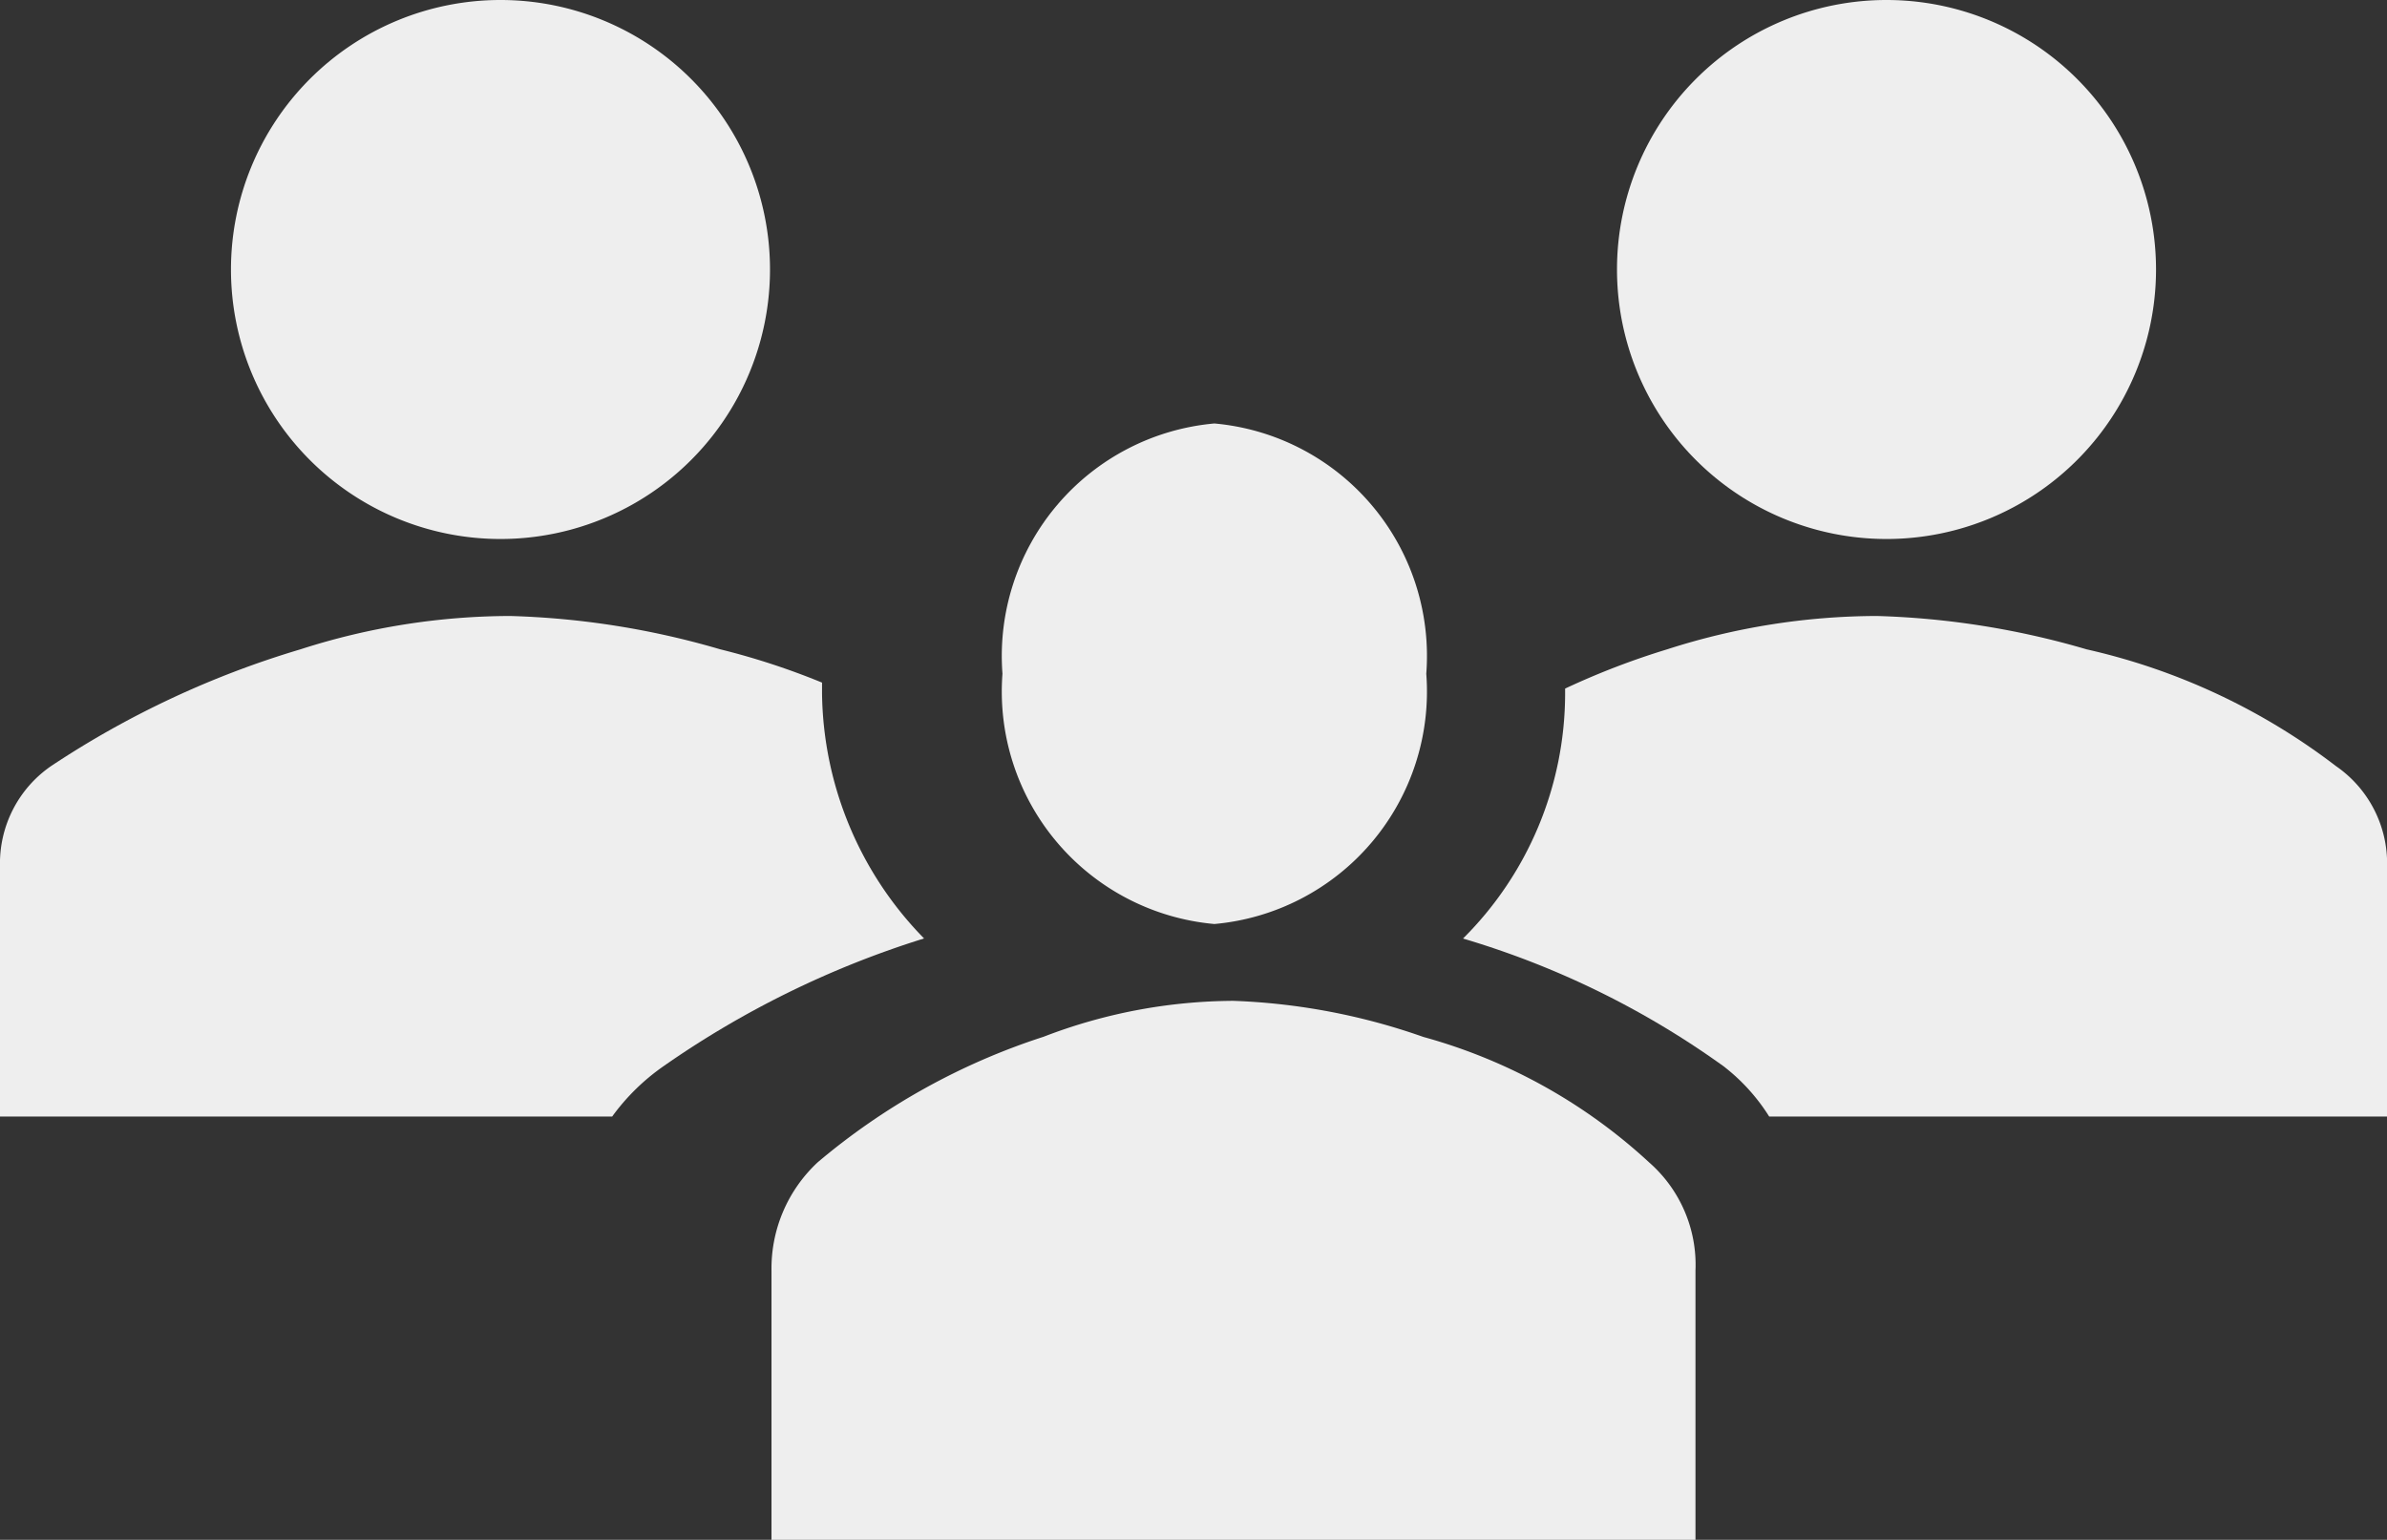 <svg xmlns="http://www.w3.org/2000/svg" width="30.414" height="19.621" viewBox="0 0 30.414 19.621">
  <rect x="0" y="0" width="30.414" height="19.621" fill="#333333" stroke="none"/>
  <g id="Group_4875" data-name="Group 4875" transform="translate(0 40)">
    <path id="Path_964" data-name="Path 964" d="M12.868-36.566a3.434,3.434,0,0,1-3.434,3.434A3.434,3.434,0,0,1,6-36.566,3.434,3.434,0,0,1,9.434-40,3.434,3.434,0,0,1,12.868-36.566Z" transform="translate(-3.057 0)" fill="#eee" fill-rule="evenodd"/>
    <path id="Path_965" data-name="Path 965" d="M48.868-36.566a3.434,3.434,0,0,1-3.434,3.434A3.434,3.434,0,0,1,42-36.566,3.434,3.434,0,0,1,45.434-40,3.434,3.434,0,0,1,48.868-36.566Z" transform="translate(-21.397 0)" fill="#eee" fill-rule="evenodd"/>
    <path id="Path_966" data-name="Path 966" d="M29.773-7.132v-3.434a1.734,1.734,0,0,0-.589-1.374,6.958,6.958,0,0,0-2.878-1.6A8.153,8.153,0,0,0,23.886-14a6.8,6.8,0,0,0-2.42.458,8.514,8.514,0,0,0-2.878,1.6A1.848,1.848,0,0,0,18-10.566v3.434Z" transform="translate(-8.17 -13.247)" fill="#eee" fill-rule="evenodd"/>
    <path id="Path_967" data-name="Path 967" d="M29.4-25.811a2.974,2.974,0,0,1-2.7,3.189A2.974,2.974,0,0,1,24-25.811,2.974,2.974,0,0,1,26.7-29,2.974,2.974,0,0,1,29.4-25.811Z" transform="translate(-11.227 -5.604)" fill="#eee" fill-rule="evenodd"/>
    <path id="Path_968" data-name="Path 968" d="M49.123-22.087a8.18,8.18,0,0,0-3.178-1.488A10.527,10.527,0,0,0,43.273-24a8.772,8.772,0,0,0-2.672.425,9.759,9.759,0,0,0-1.3.5v.071A4.407,4.407,0,0,1,38-19.89a11.059,11.059,0,0,1,3.323,1.63,2.461,2.461,0,0,1,.578.638h7.873v-3.189A1.506,1.506,0,0,0,49.123-22.087Z" transform="translate(-19.359 -8.151)" fill="#eee" fill-rule="evenodd"/>
    <path id="Path_969" data-name="Path 969" d="M8.451-18.261h0a12.031,12.031,0,0,1,3.323-1.63,4.536,4.536,0,0,1-1.3-3.118v-.142a9.272,9.272,0,0,0-1.3-.425A10.527,10.527,0,0,0,6.5-24a8.772,8.772,0,0,0-2.672.425A11.838,11.838,0,0,0,.65-22.087,1.506,1.506,0,0,0,0-20.811v3.189H7.8A2.751,2.751,0,0,1,8.451-18.261Z" transform="translate(0 -8.151)" fill="#eee" fill-rule="evenodd"/>
  </g>
</svg>
